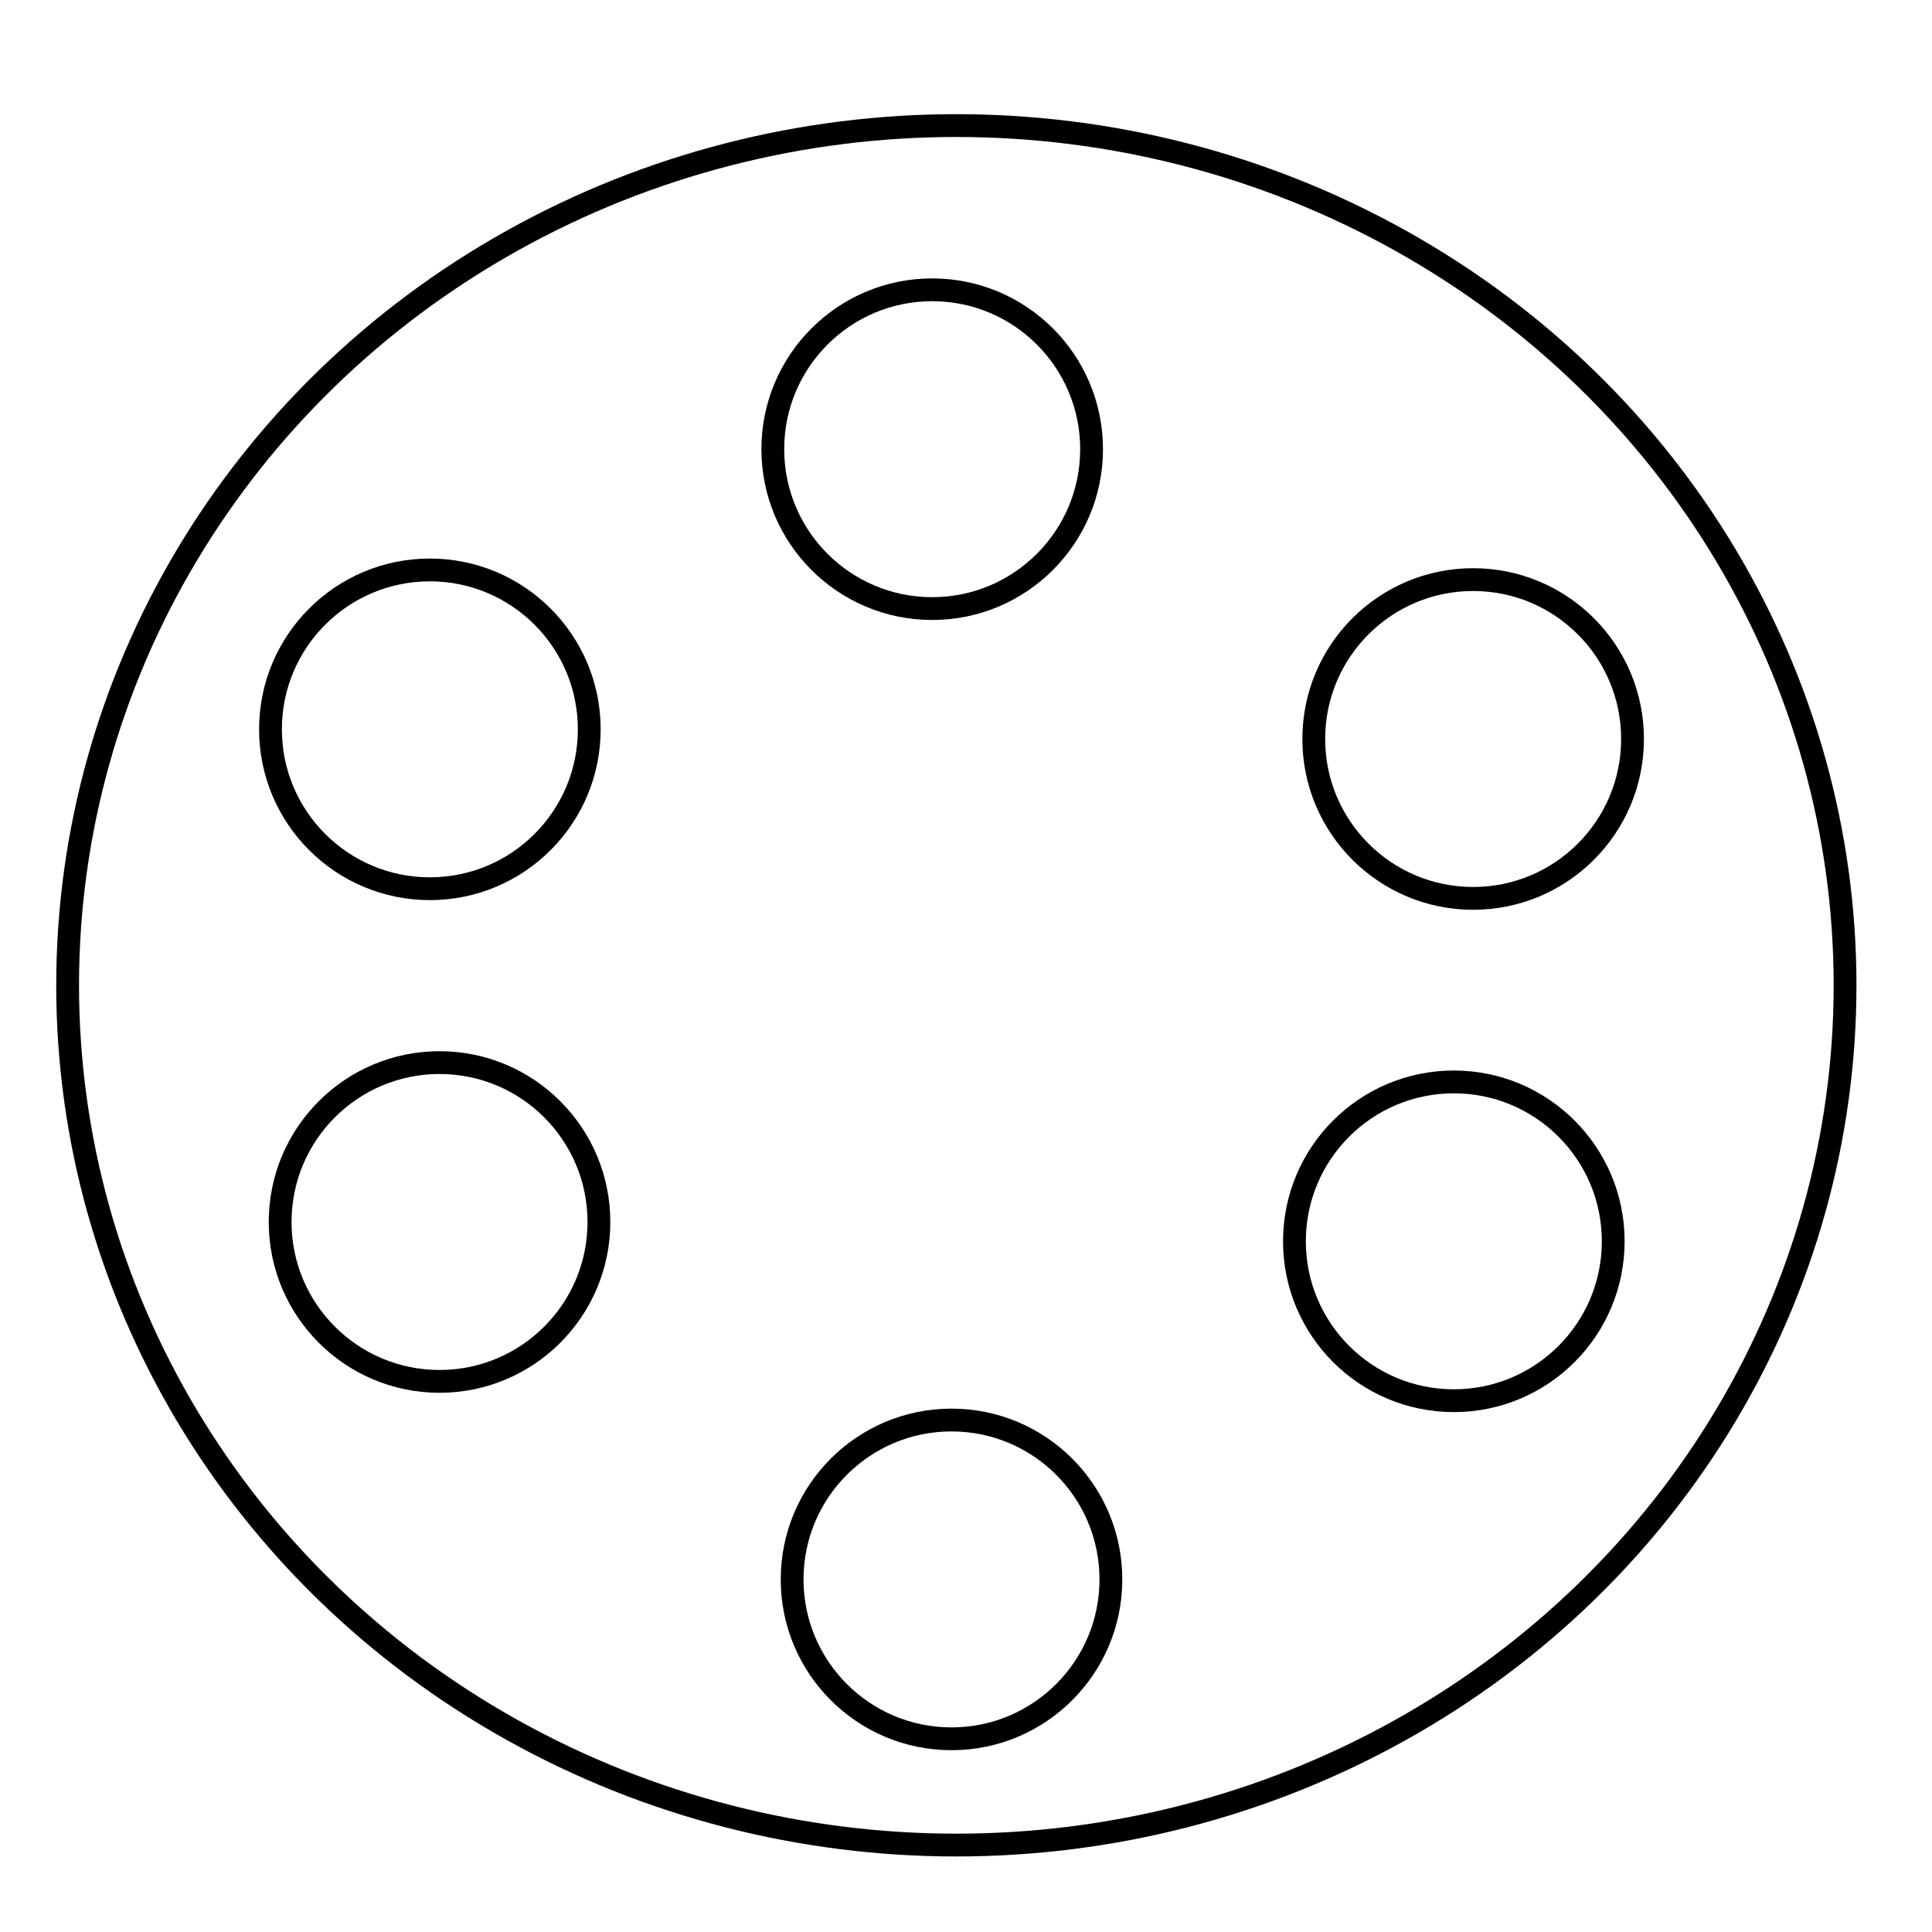 <?xml version="1.0" encoding="UTF-8"?>
<!DOCTYPE svg PUBLIC "-//W3C//DTD SVG 1.1//EN" "http://www.w3.org/Graphics/SVG/1.1/DTD/svg11.dtd">
<!-- Creator: CorelDRAW 2019 (64-Bit) -->
<svg xmlns="http://www.w3.org/2000/svg" xml:space="preserve" width="200px" height="200px" version="1.1" style="shape-rendering:geometricPrecision; text-rendering:geometricPrecision; image-rendering:optimizeQuality; fill-rule:evenodd; clip-rule:evenodd"
viewBox="0 0 200 200"
 xmlns:xlink="http://www.w3.org/1999/xlink"
 xmlns:xodm="http://www.corel.com/coreldraw/odm/2003">
 <defs>
  <style type="text/css">
   <![CDATA[
    .str0 {stroke:black;stroke-width:2.36;stroke-miterlimit:22.926}
    .fil0 {fill:none}
   ]]>
  </style>
 </defs>
 <g id="Слой_x0020_1">
  <ellipse class="fil0 str0" cx="99" cy="102" rx="92" ry="89"/>
  <circle class="fil0 str0" cx="98.5" cy="163.5" r="16.5"/>
  <circle class="fil0 str0" cx="96.5" cy="46.5" r="16.5"/>
  <circle class="fil0 str0" cx="44.5" cy="75.5" r="16.5"/>
  <circle class="fil0 str0" cx="152.5" cy="76.5" r="16.5"/>
  <circle class="fil0 str0" cx="45.5" cy="126.5" r="16.5"/>
  <circle class="fil0 str0" cx="150.5" cy="128.5" r="16.5"/>
 </g>
</svg>
